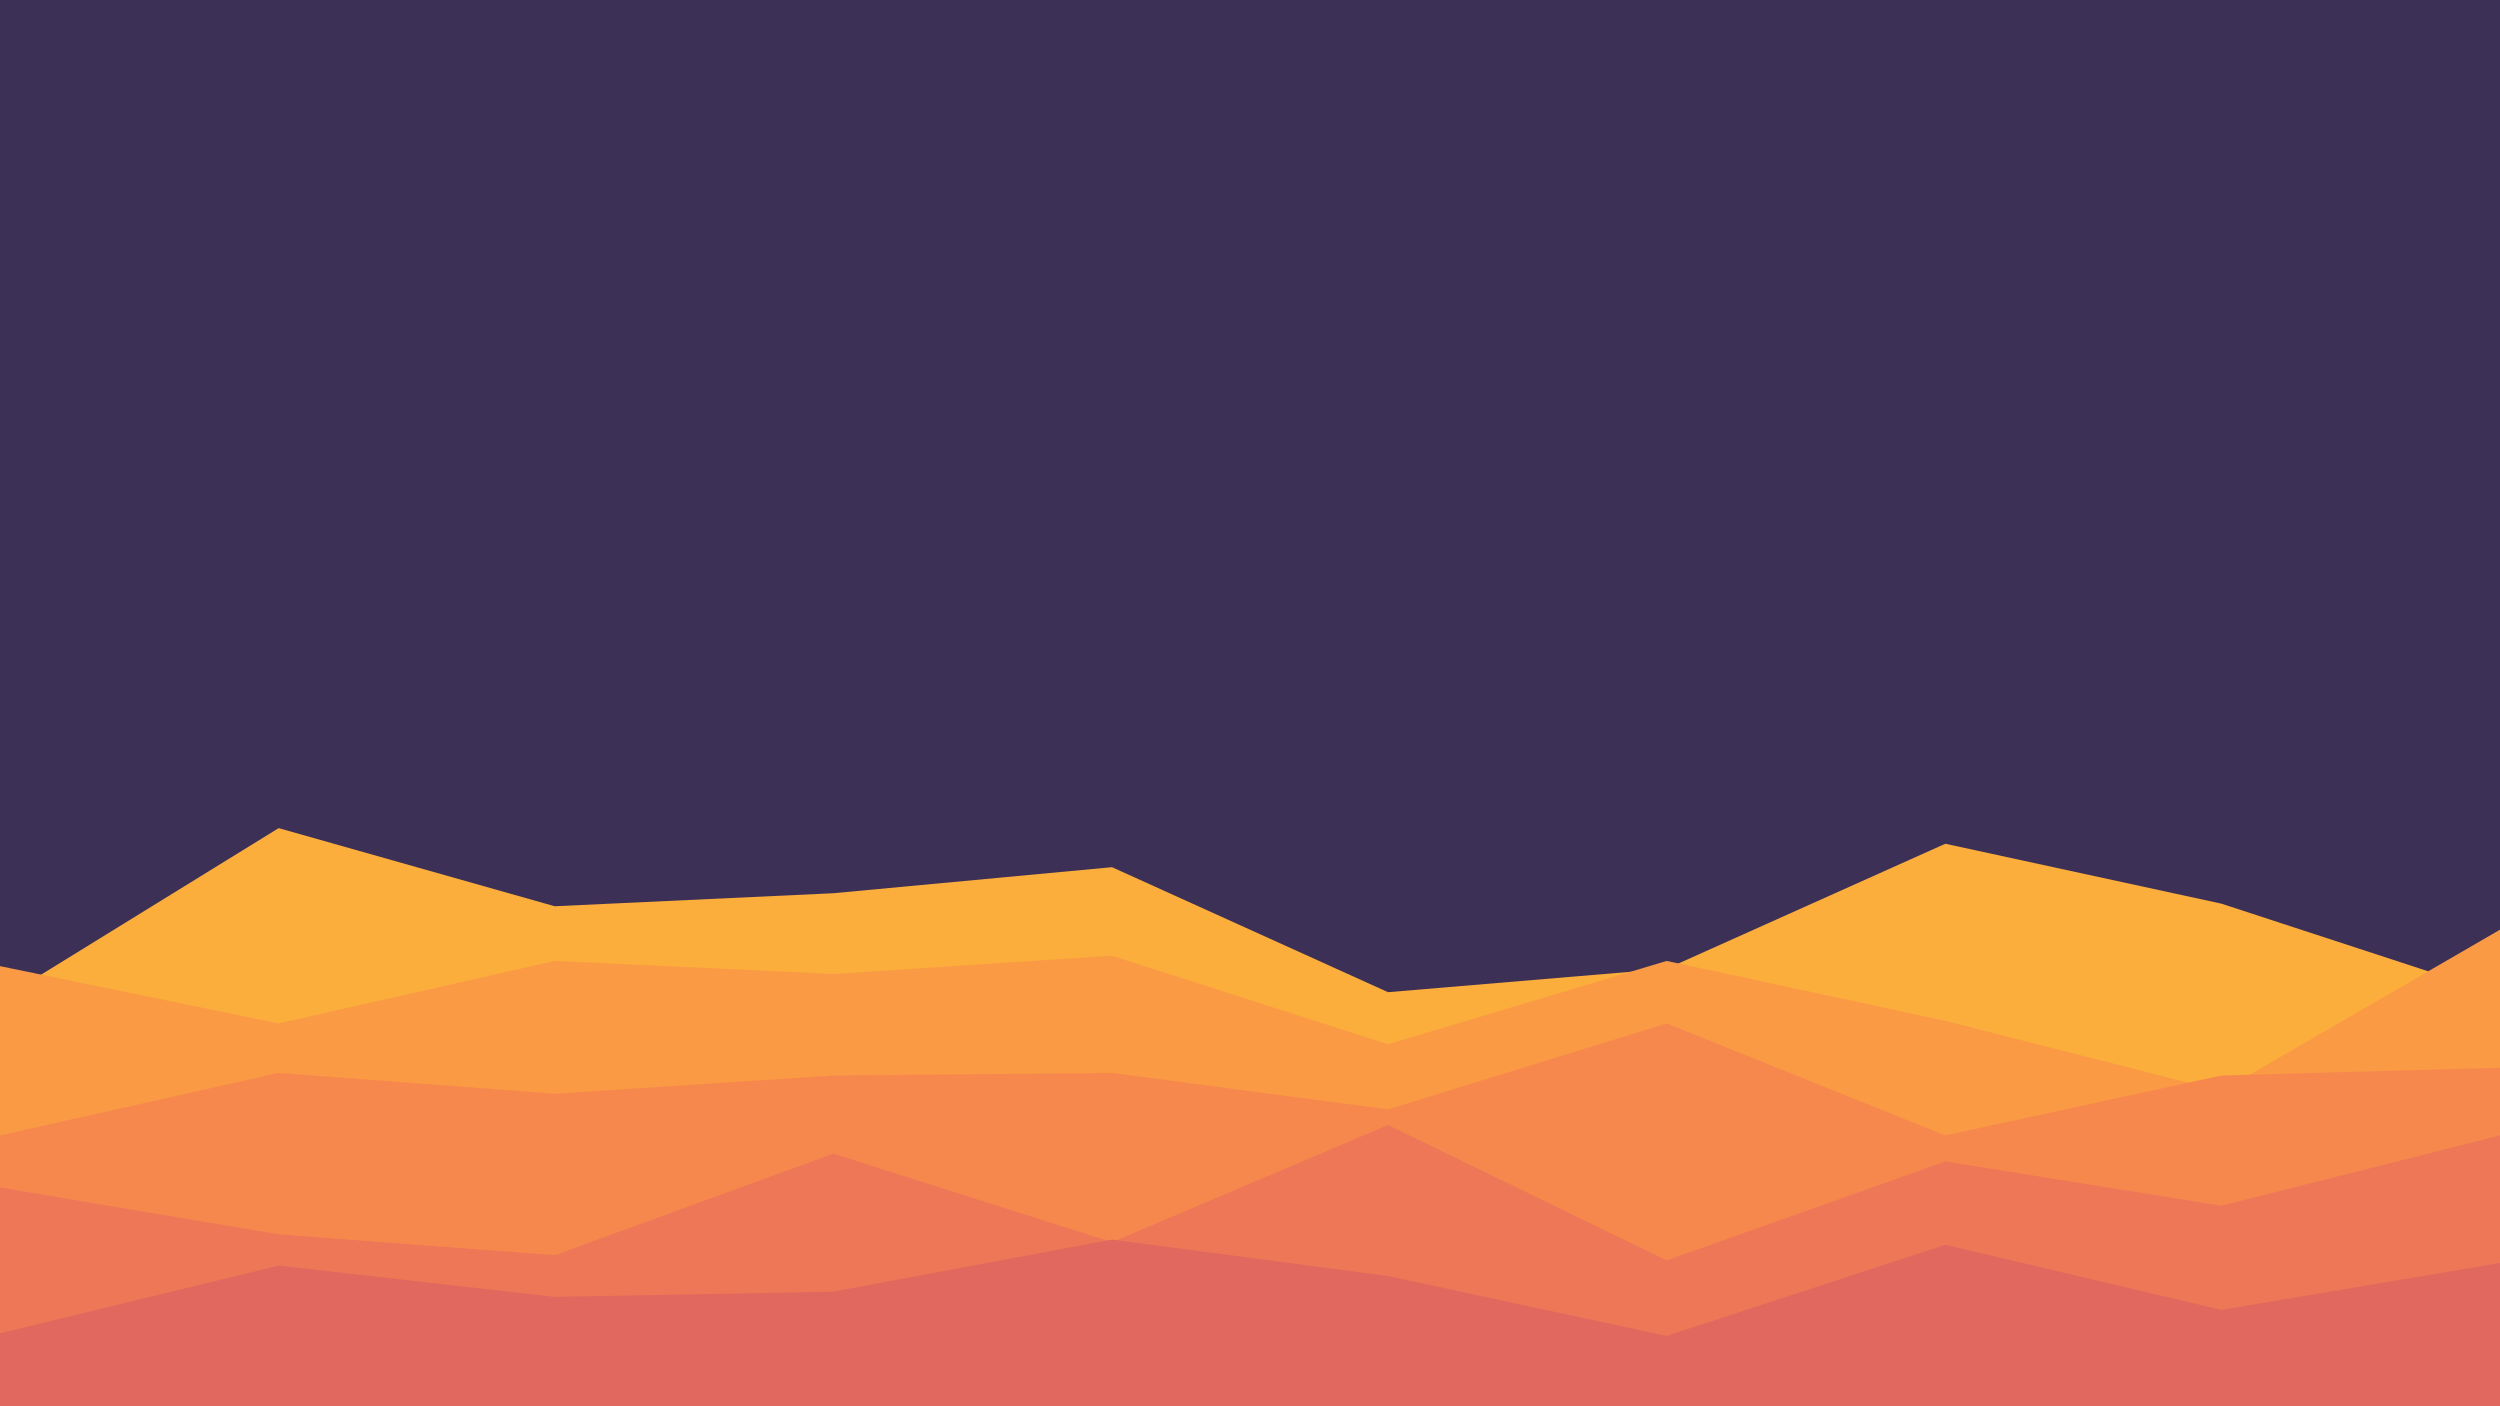 <svg id="visual" viewBox="0 0 960 540" width="960" height="540" xmlns="http://www.w3.org/2000/svg" xmlns:xlink="http://www.w3.org/1999/xlink" version="1.1"><rect x="0" y="0" width="960" height="540" fill="#3d3056"></rect><path d="M0 384L107 318L213 348L320 343L427 333L533 381L640 372L747 324L853 347L960 382L960 541L853 541L747 541L640 541L533 541L427 541L320 541L213 541L107 541L0 541Z" fill="#fbae3c"></path><path d="M0 371L107 393L213 369L320 374L427 367L533 401L640 369L747 392L853 419L960 357L960 541L853 541L747 541L640 541L533 541L427 541L320 541L213 541L107 541L0 541Z" fill="#fa9a44"></path><path d="M0 436L107 412L213 420L320 413L427 412L533 426L640 393L747 436L853 413L960 410L960 541L853 541L747 541L640 541L533 541L427 541L320 541L213 541L107 541L0 541Z" fill="#f6884d"></path><path d="M0 456L107 474L213 482L320 443L427 477L533 432L640 484L747 446L853 463L960 436L960 541L853 541L747 541L640 541L533 541L427 541L320 541L213 541L107 541L0 541Z" fill="#ed7756"></path><path d="M0 512L107 486L213 498L320 496L427 476L533 490L640 513L747 478L853 503L960 485L960 541L853 541L747 541L640 541L533 541L427 541L320 541L213 541L107 541L0 541Z" fill="#e1685e"></path></svg>